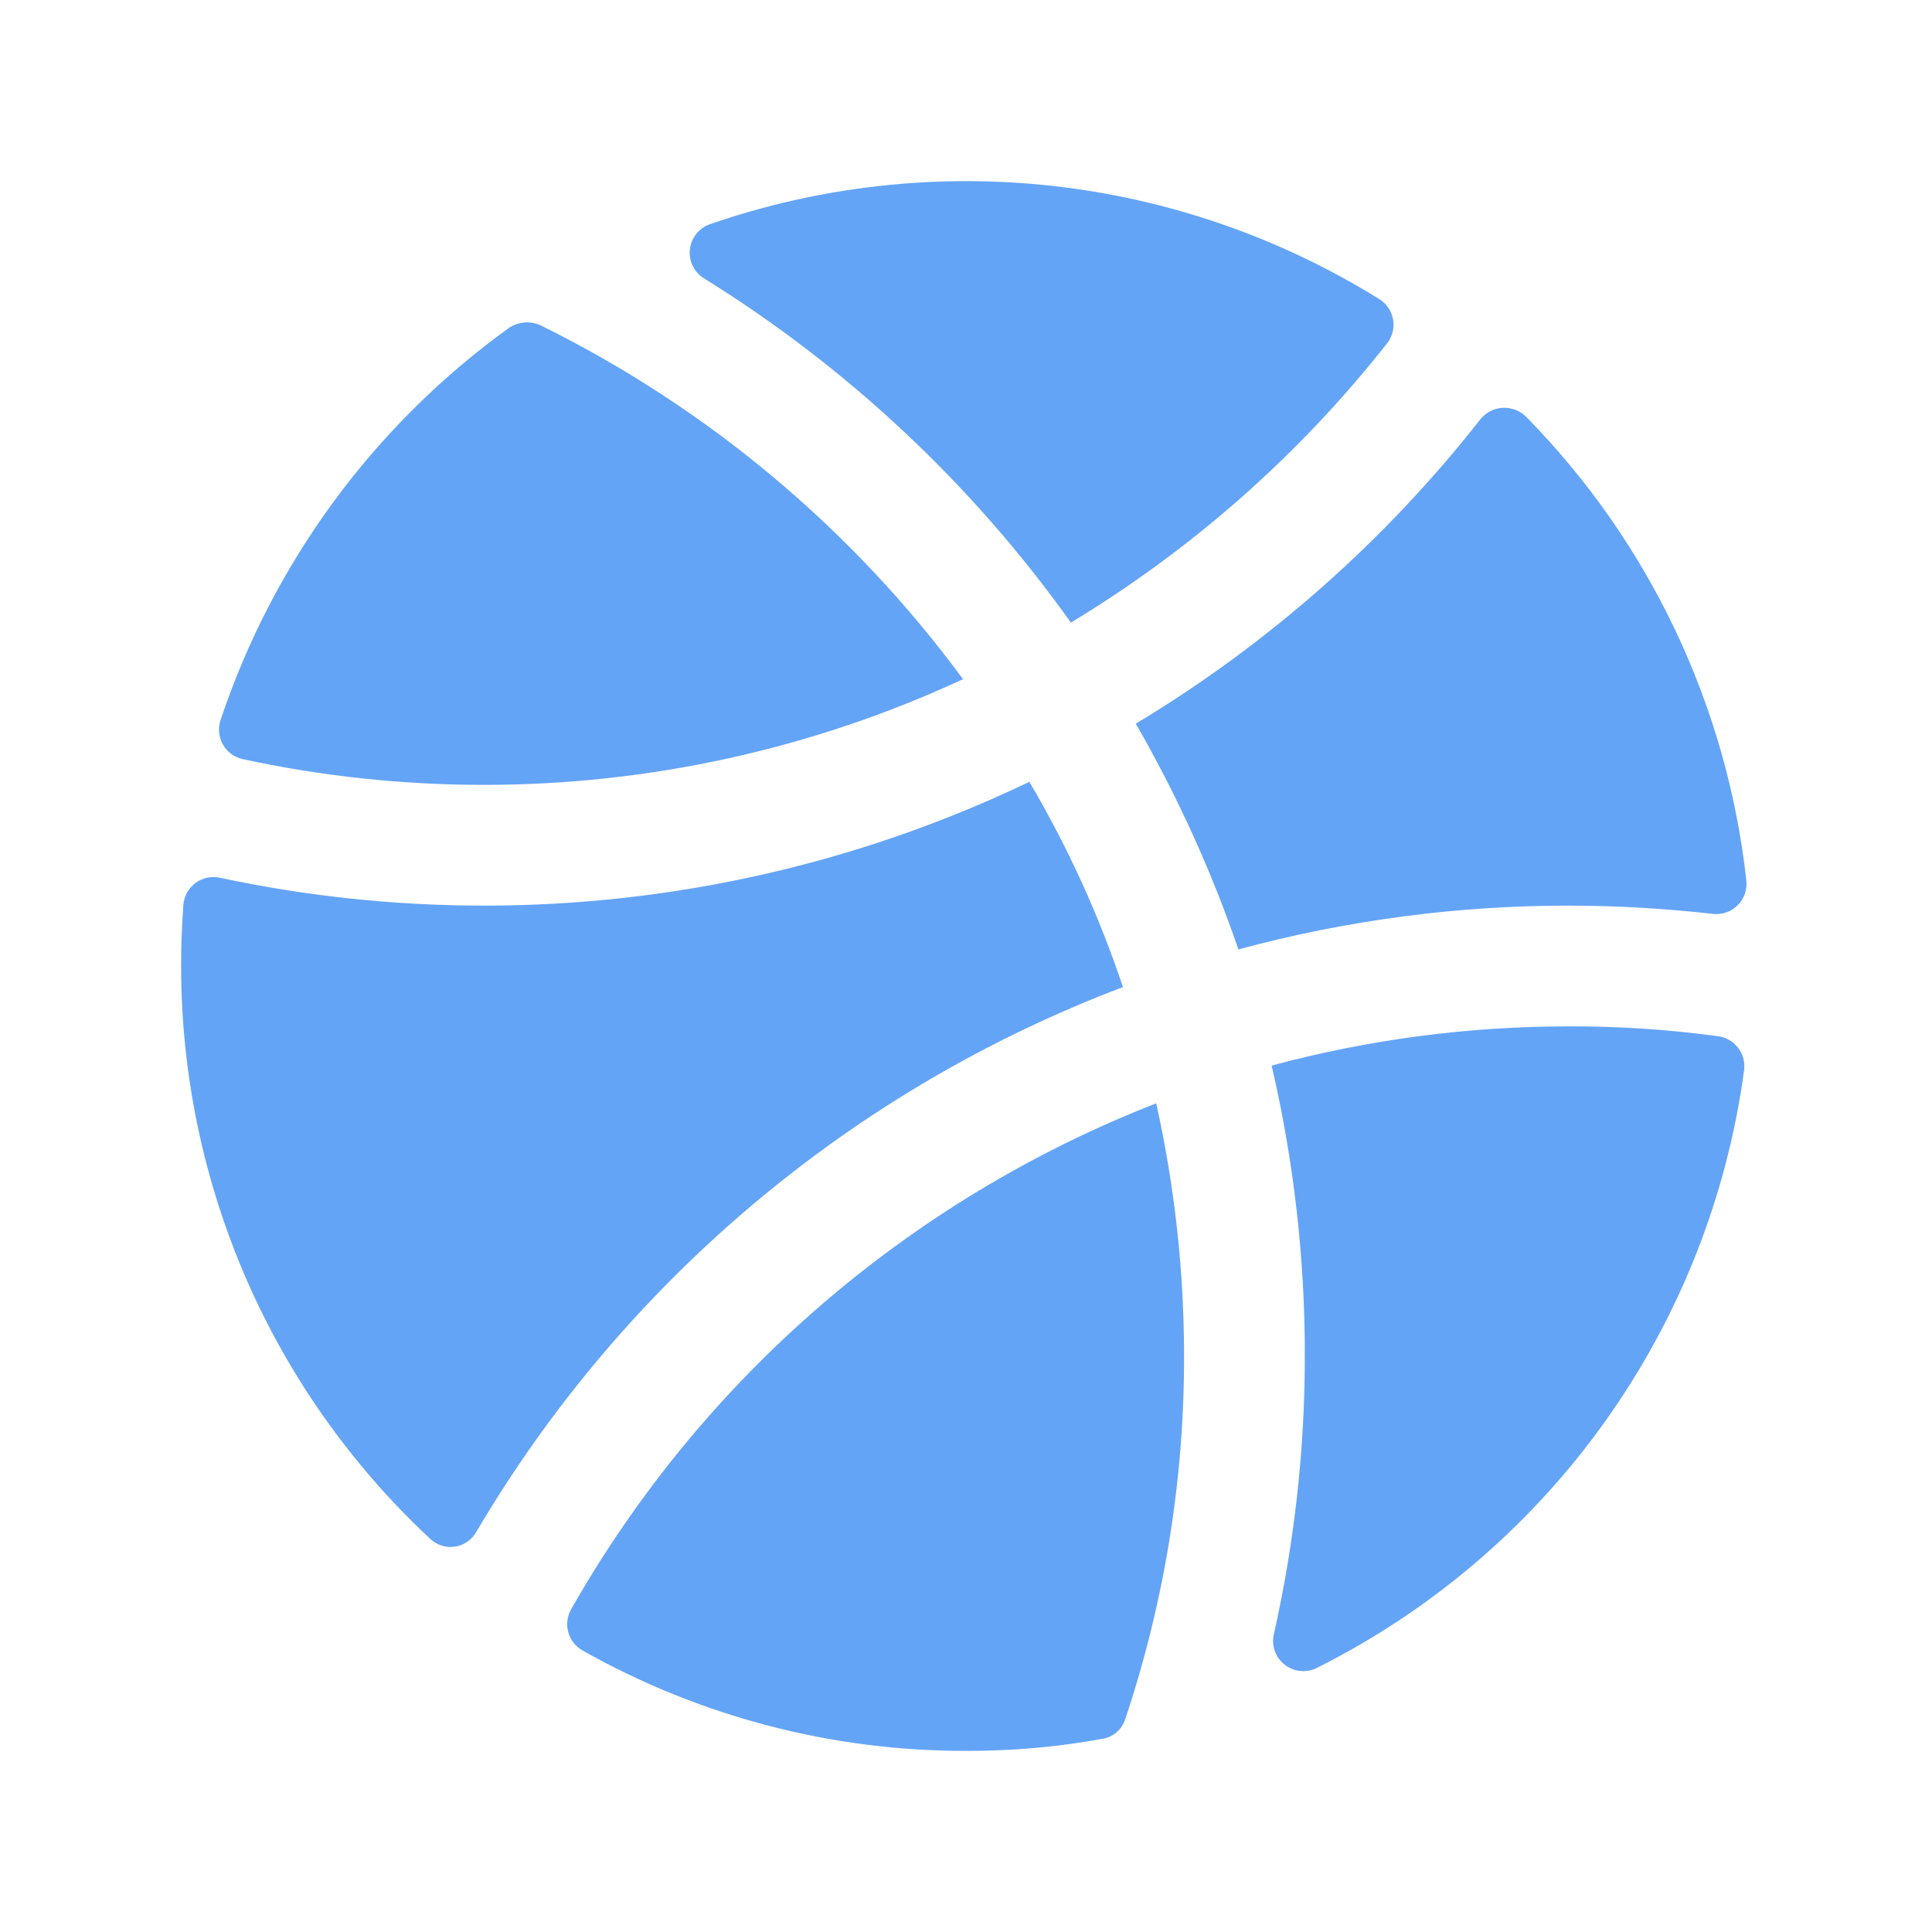 <svg width="24" height="24" viewBox="0 0 24 24" fill="none" xmlns="http://www.w3.org/2000/svg">
<path d="M8.747 3.459C8.686 3.422 8.637 3.368 8.606 3.304C8.574 3.24 8.562 3.169 8.57 3.098C8.578 3.027 8.606 2.96 8.65 2.904C8.695 2.849 8.754 2.807 8.822 2.784C10.188 2.312 11.643 2.15 13.08 2.31C14.517 2.471 15.9 2.95 17.128 3.712C17.174 3.74 17.213 3.776 17.244 3.82C17.274 3.864 17.295 3.913 17.305 3.966C17.314 4.018 17.313 4.072 17.3 4.123C17.288 4.175 17.264 4.224 17.231 4.265C16.141 5.649 14.81 6.824 13.303 7.734C12.083 6.021 10.534 4.568 8.747 3.459ZM11.963 8.437C10.59 6.572 8.789 5.064 6.713 4.04C6.651 4.013 6.584 4.001 6.517 4.006C6.45 4.011 6.385 4.032 6.328 4.069C4.648 5.279 3.391 6.988 2.737 8.953C2.722 9.003 2.717 9.055 2.723 9.107C2.729 9.159 2.746 9.209 2.772 9.254C2.799 9.299 2.834 9.338 2.877 9.369C2.919 9.399 2.968 9.42 3.019 9.431C3.998 9.643 4.998 9.749 6 9.75C8.059 9.752 10.095 9.304 11.963 8.437ZM21.694 10.941C21.454 8.766 20.49 6.735 18.956 5.175C18.918 5.138 18.873 5.109 18.824 5.091C18.774 5.072 18.722 5.064 18.669 5.066C18.616 5.069 18.564 5.082 18.517 5.106C18.47 5.129 18.428 5.163 18.394 5.203C17.208 6.716 15.756 7.999 14.109 8.99C14.623 9.882 15.05 10.821 15.384 11.794C16.726 11.431 18.11 11.248 19.5 11.25C20.095 11.251 20.69 11.286 21.281 11.353C21.337 11.359 21.393 11.352 21.446 11.334C21.499 11.315 21.547 11.285 21.586 11.245C21.626 11.206 21.656 11.158 21.674 11.105C21.693 11.052 21.7 10.996 21.694 10.941ZM15.797 13.237C16.072 14.421 16.211 15.632 16.209 16.847C16.209 18.007 16.08 19.164 15.825 20.297C15.808 20.366 15.812 20.439 15.835 20.507C15.859 20.575 15.901 20.634 15.957 20.678C16.014 20.723 16.081 20.75 16.152 20.757C16.224 20.765 16.296 20.751 16.359 20.719C17.782 20.007 19.009 18.959 19.934 17.665C20.859 16.37 21.453 14.87 21.666 13.294C21.672 13.244 21.669 13.194 21.656 13.146C21.643 13.098 21.62 13.053 21.59 13.014C21.559 12.975 21.521 12.942 21.478 12.918C21.435 12.893 21.387 12.877 21.337 12.872C20.729 12.789 20.115 12.748 19.5 12.75C18.25 12.748 17.004 12.912 15.797 13.237ZM13.95 12.262C13.653 11.374 13.263 10.519 12.787 9.712C10.669 10.727 8.349 11.252 6 11.25C4.9 11.249 3.804 11.133 2.728 10.903C2.676 10.892 2.622 10.893 2.57 10.904C2.518 10.916 2.47 10.938 2.427 10.97C2.384 11.002 2.349 11.043 2.323 11.089C2.298 11.136 2.282 11.187 2.278 11.241C2.259 11.491 2.25 11.744 2.25 12C2.25 13.335 2.524 14.655 3.056 15.88C3.588 17.104 4.367 18.205 5.344 19.116C5.384 19.154 5.433 19.183 5.486 19.2C5.539 19.217 5.595 19.222 5.65 19.213C5.706 19.205 5.758 19.185 5.804 19.153C5.85 19.121 5.888 19.08 5.916 19.031C7.745 15.926 10.579 13.538 13.95 12.262ZM7.097 19.987C7.072 20.03 7.056 20.078 7.049 20.127C7.043 20.177 7.046 20.227 7.059 20.275C7.072 20.323 7.095 20.367 7.125 20.407C7.156 20.446 7.194 20.479 7.237 20.503C8.69 21.323 10.331 21.753 12 21.75C12.569 21.752 13.137 21.702 13.697 21.6C13.762 21.589 13.822 21.561 13.872 21.518C13.921 21.475 13.958 21.419 13.978 21.356C14.464 19.902 14.711 18.38 14.709 16.847C14.709 15.79 14.592 14.737 14.363 13.706C11.292 14.904 8.726 17.122 7.097 19.987Z" fill="#64A4F6"/>
</svg>
